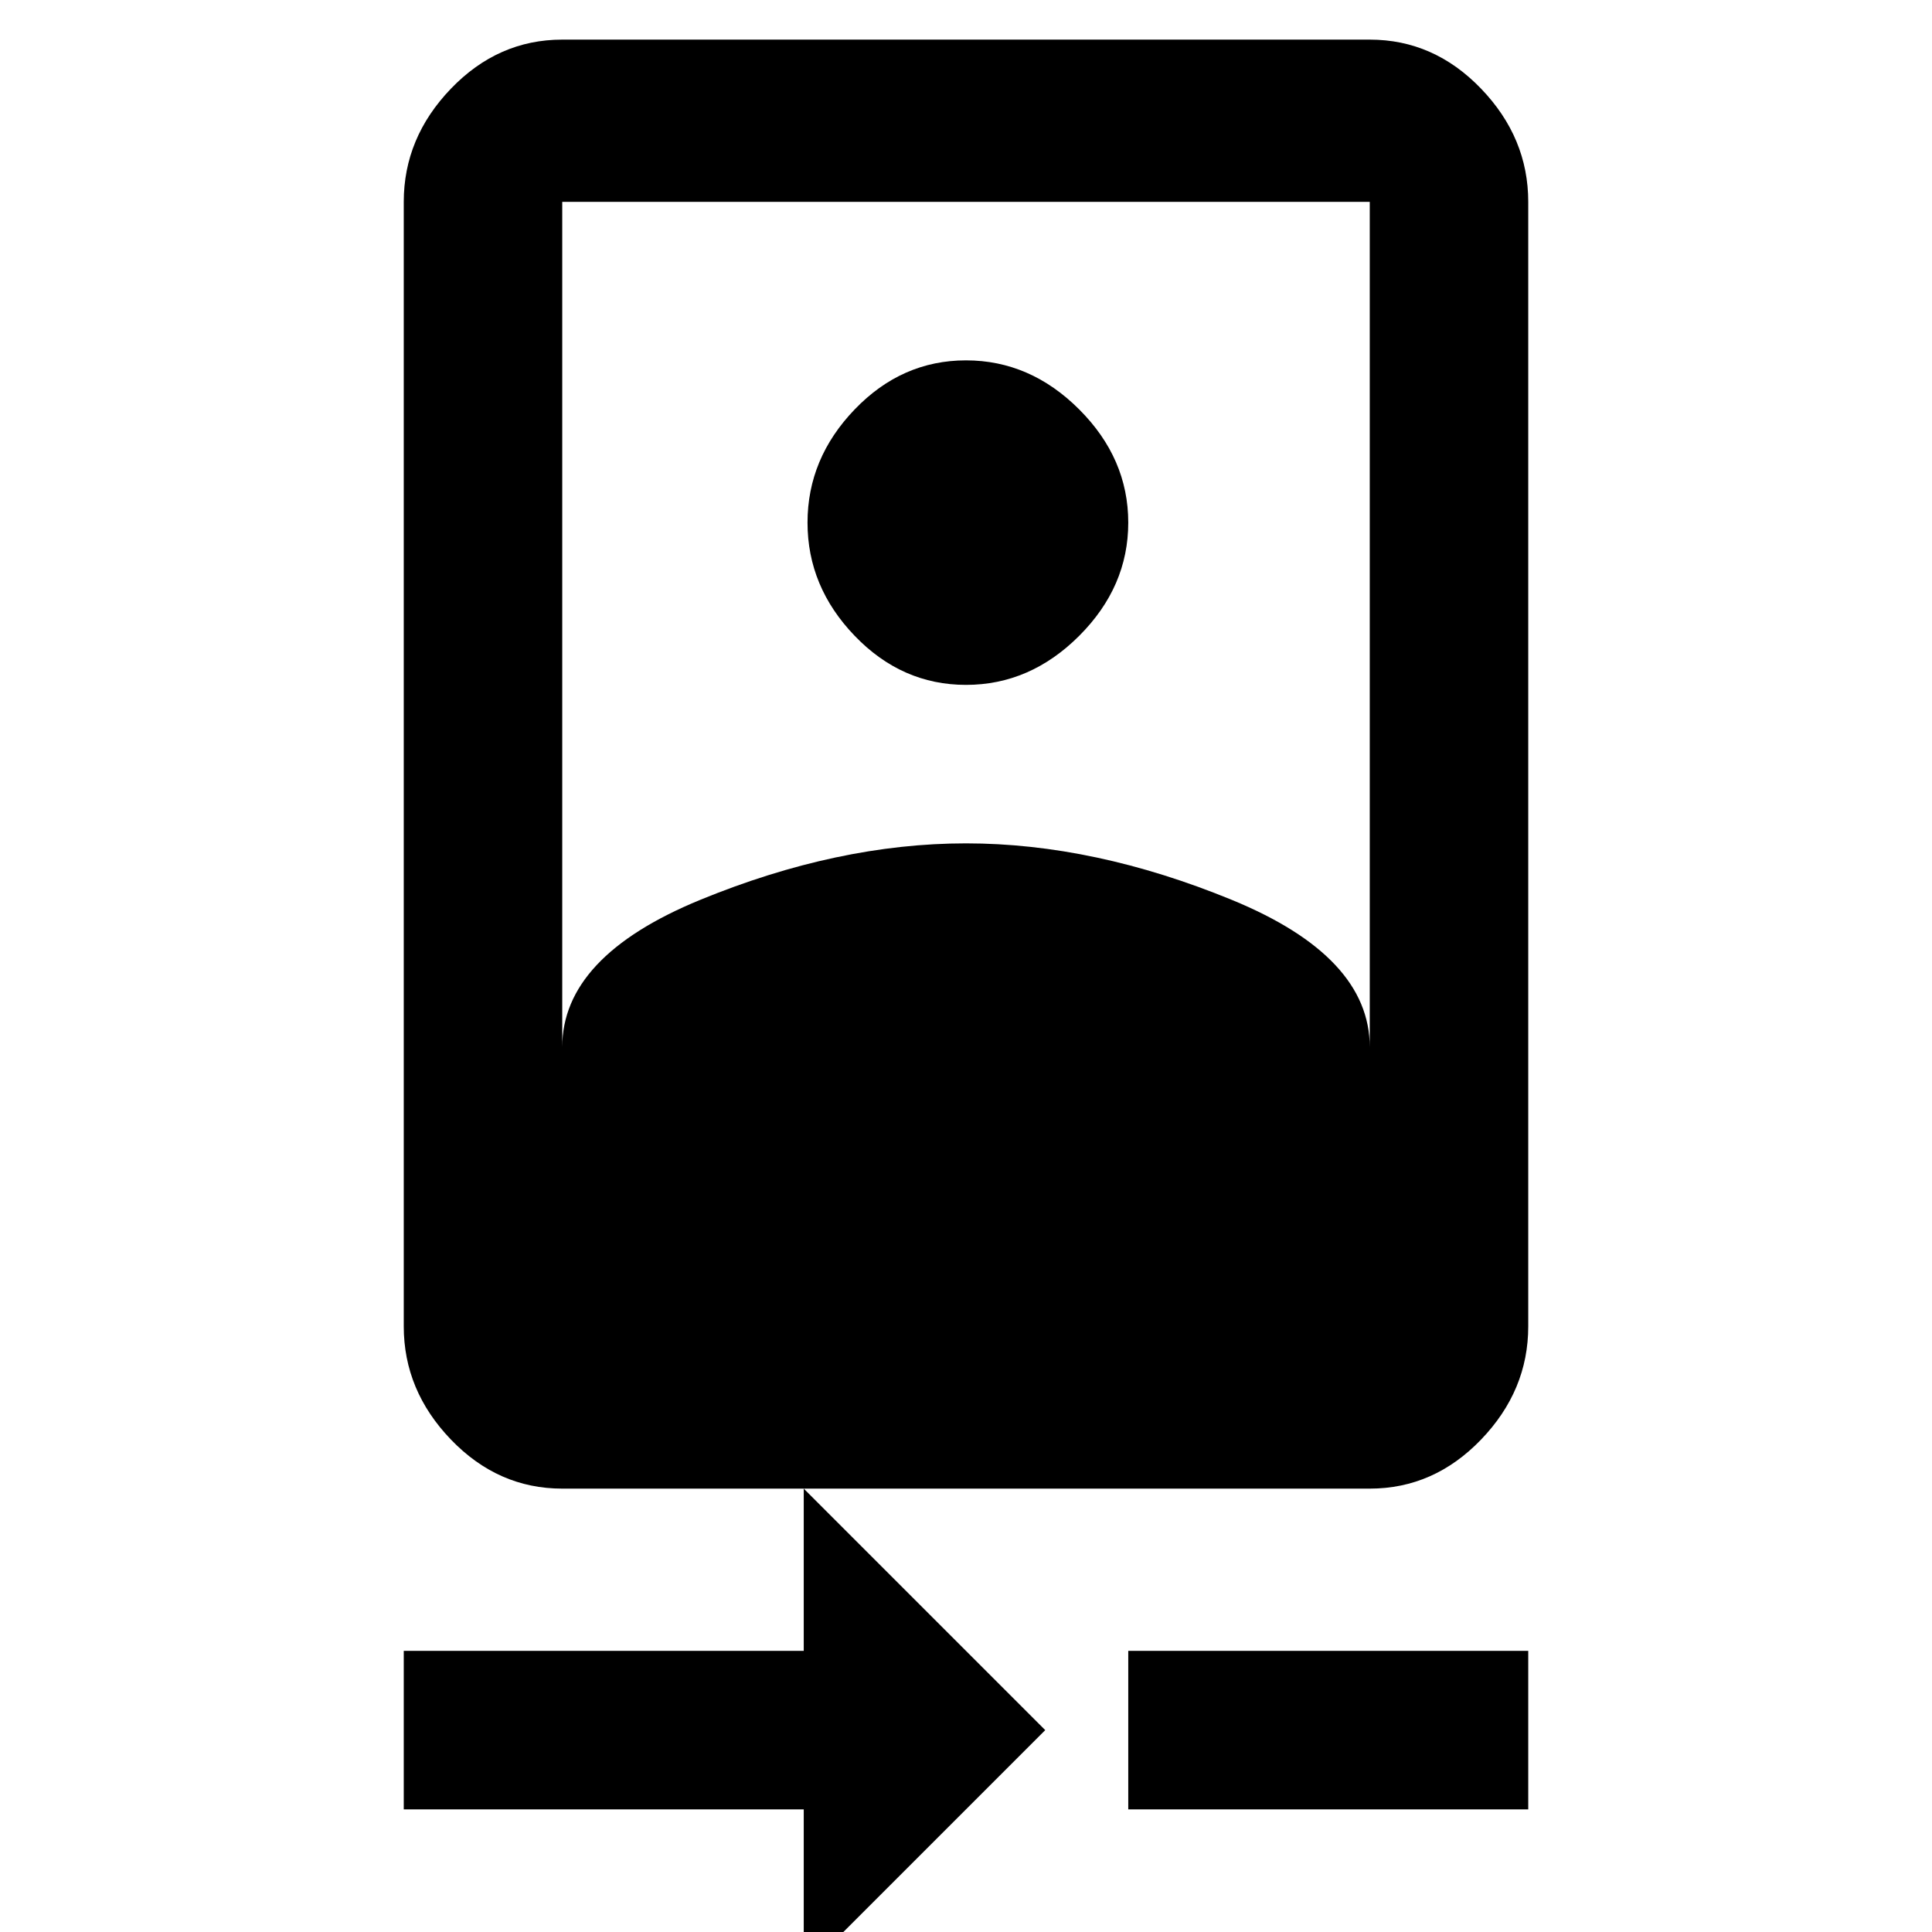 <svg xmlns="http://www.w3.org/2000/svg" viewBox="0 0 1024 1024"><path d="M298 107v448q0-48 73-78t141-30q68 0 141 30t73 78V107H298m428-86q34 0 59 26t25 60v596q0 34-25 60t-59 26H426l128 128-128 128v-86H214v-84h212v-86H298q-34 0-59-26t-25-60V107q0-34 25-60t59-26h428M512 363q-34 0-59-26t-25-60q0-34 25-60t59-26q34 0 60 26t26 60q0 34-26 60t-60 26m86 512h212v84H598v-84z"/></svg>